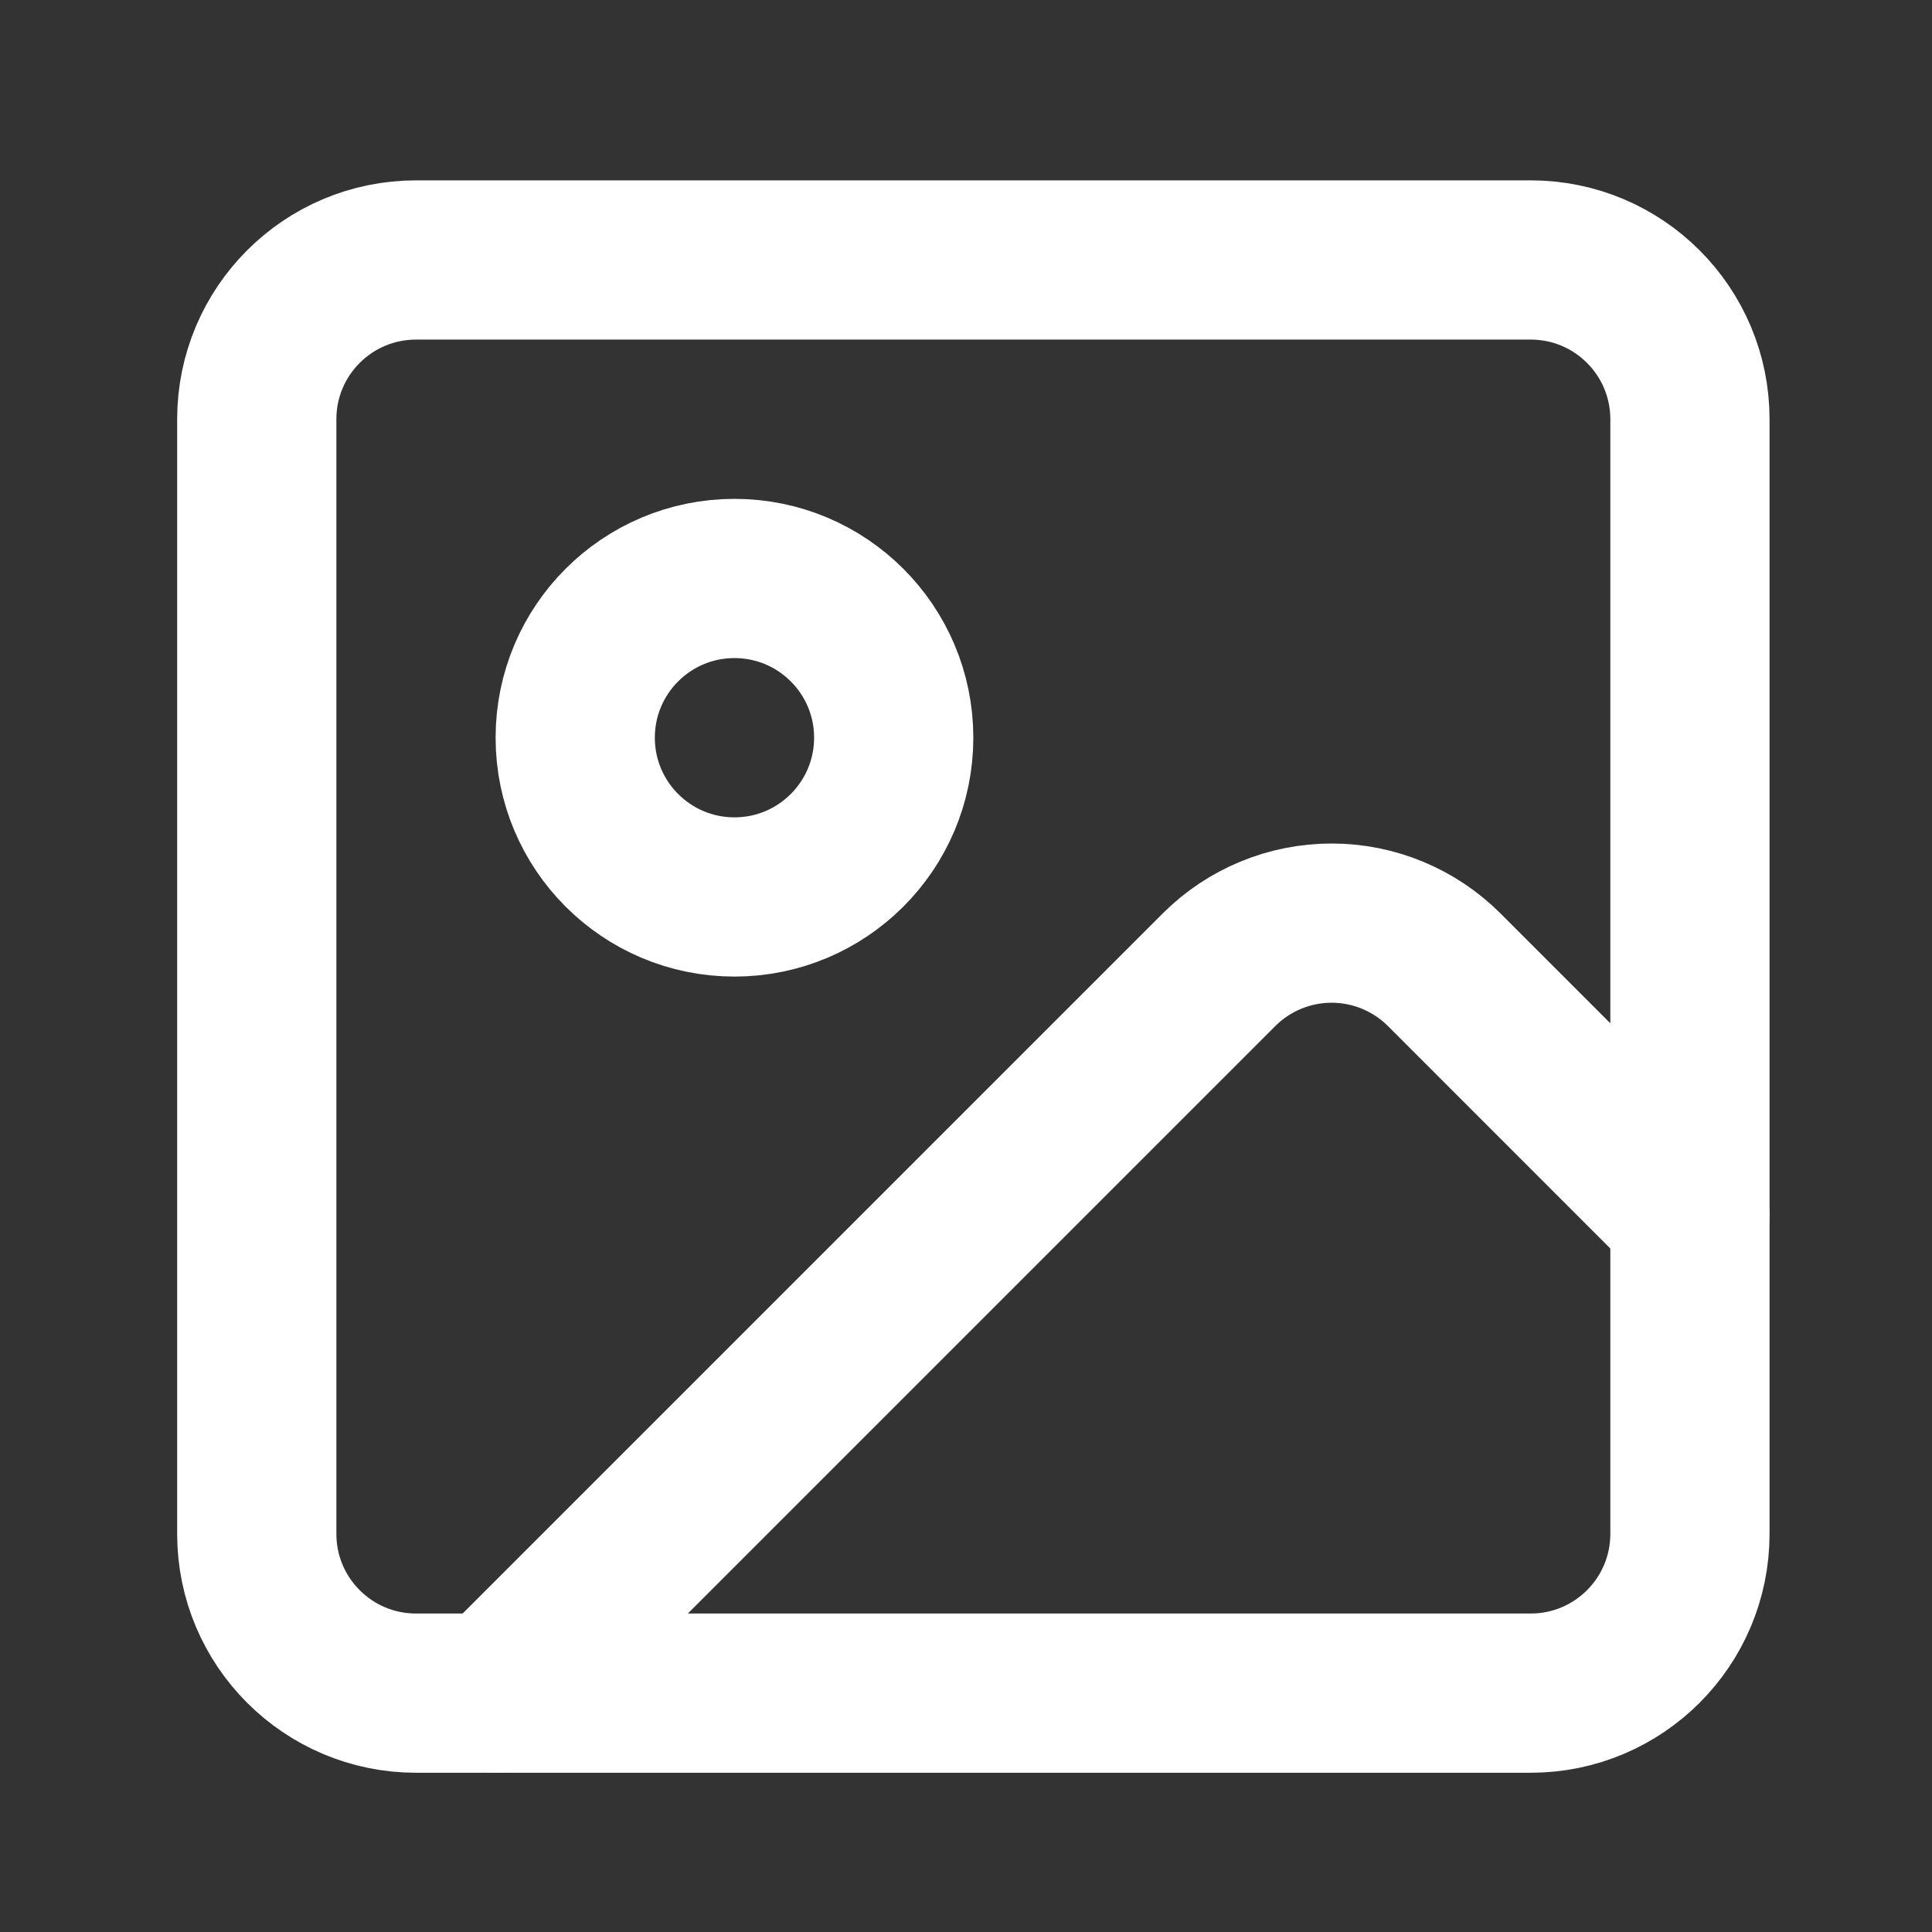 <svg width="41" height="41" viewBox="0 0 41 41" fill="none" xmlns="http://www.w3.org/2000/svg">
<rect x="0" y="0" width="41" height="41" fill="#333333" stroke="none"/>
<path d="M32.484 5.517H8.829C6.962 5.517 5.449 7.03 5.449 8.896V32.552C5.449 34.418 6.962 35.931 8.829 35.931H32.484C34.35 35.931 35.863 34.418 35.863 32.552V8.896C35.863 7.03 34.35 5.517 32.484 5.517Z" stroke="white" stroke-width="3.379" stroke-linecap="round" stroke-linejoin="round"/>
<path d="M15.586 19.035C17.453 19.035 18.966 17.521 18.966 15.655C18.966 13.789 17.453 12.276 15.586 12.276C13.72 12.276 12.207 13.789 12.207 15.655C12.207 17.521 13.72 19.035 15.586 19.035Z" stroke="white" stroke-width="3.379" stroke-linecap="round" stroke-linejoin="round"/>
<path d="M35.862 25.794L30.648 20.579C30.014 19.946 29.155 19.59 28.259 19.59C27.363 19.59 26.503 19.946 25.87 20.579L10.518 35.931" stroke="white" stroke-width="3.379" stroke-linecap="round" stroke-linejoin="round"/>
</svg>
